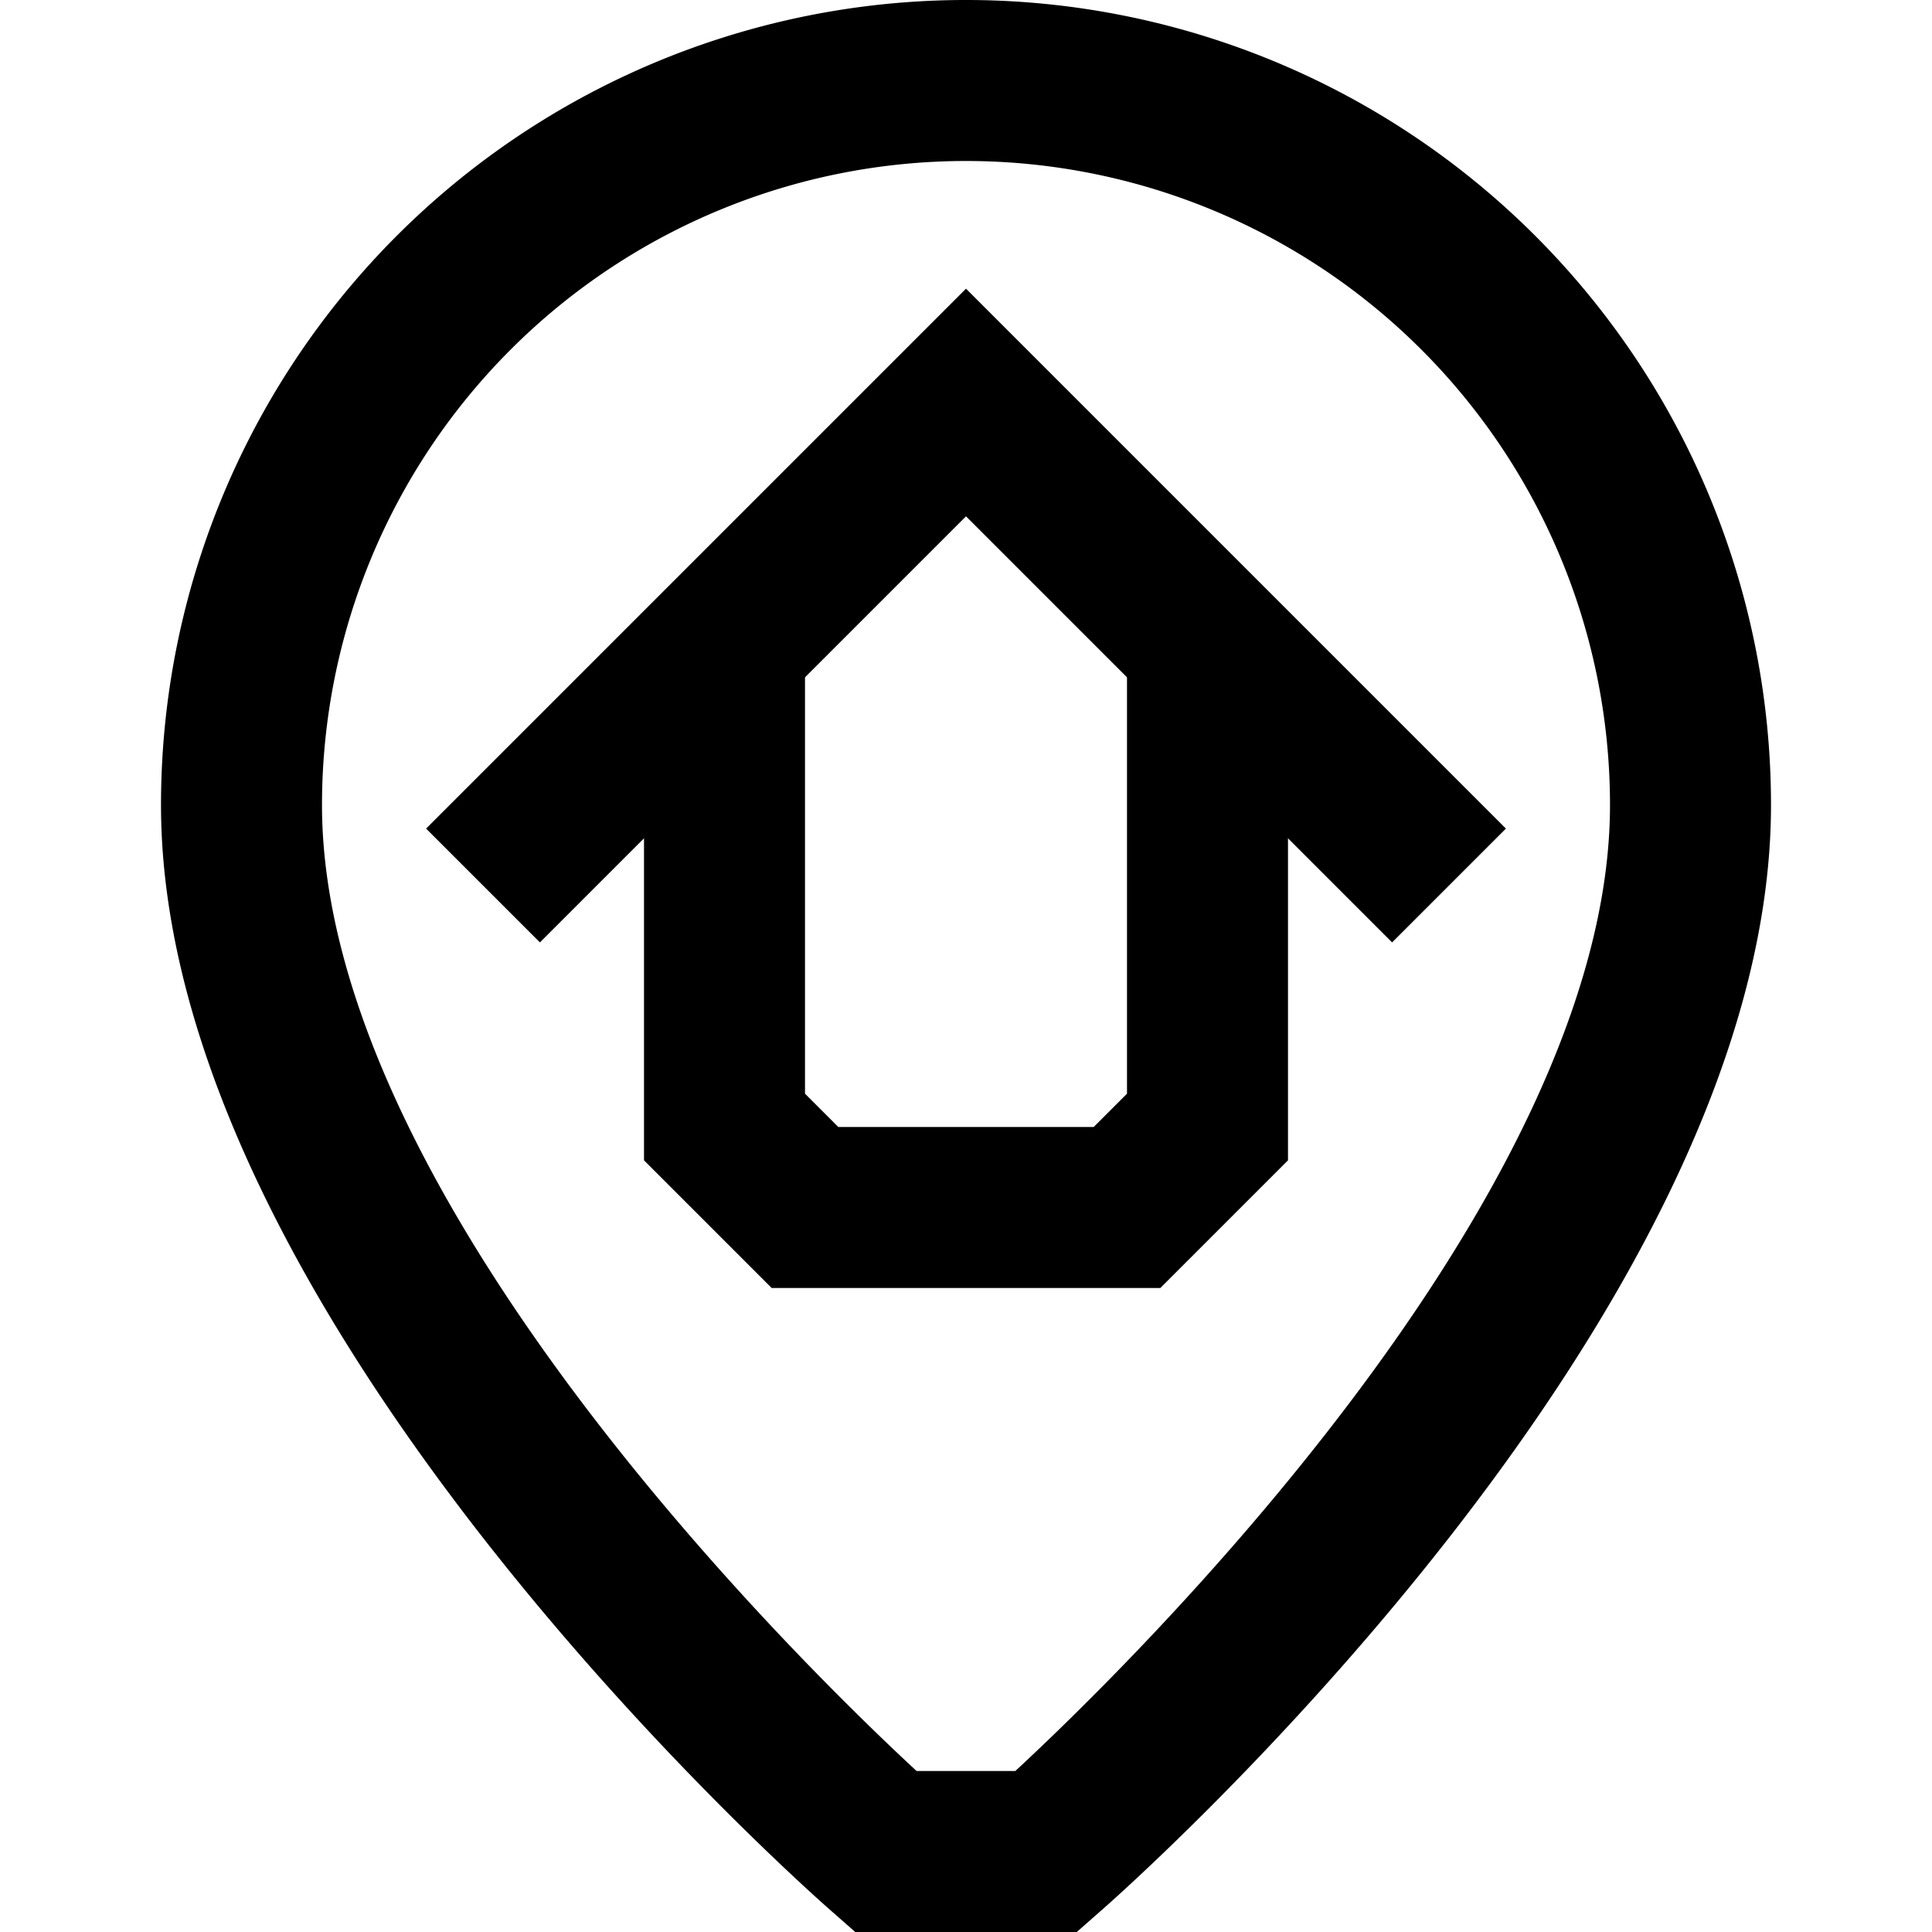 <svg xmlns="http://www.w3.org/2000/svg" viewBox="0 0 24 24"><title>8.Pin</title><g id="_8.Pin" data-name="8.Pin"><path d="M13.376,24H10.624l-.282-.248C10,23.455,2,16.38,2,10a10,10,0,0,1,20,0c0,6.38-8,13.455-8.342,13.752Zm-1.99-2h1.227C13.979,20.735,20,14.877,20,10A8,8,0,0,0,4,10C4,14.886,10.021,20.737,11.386,22Z"/><polygon points="17.293 11.707 12 6.414 6.707 11.707 5.293 10.293 12 3.586 18.707 10.293 17.293 11.707"/><polygon points="14.414 16 9.586 16 8 14.414 8 8 10 8 10 13.586 10.414 14 13.586 14 14 13.586 14 8 16 8 16 14.414 14.414 16"/></g></svg>